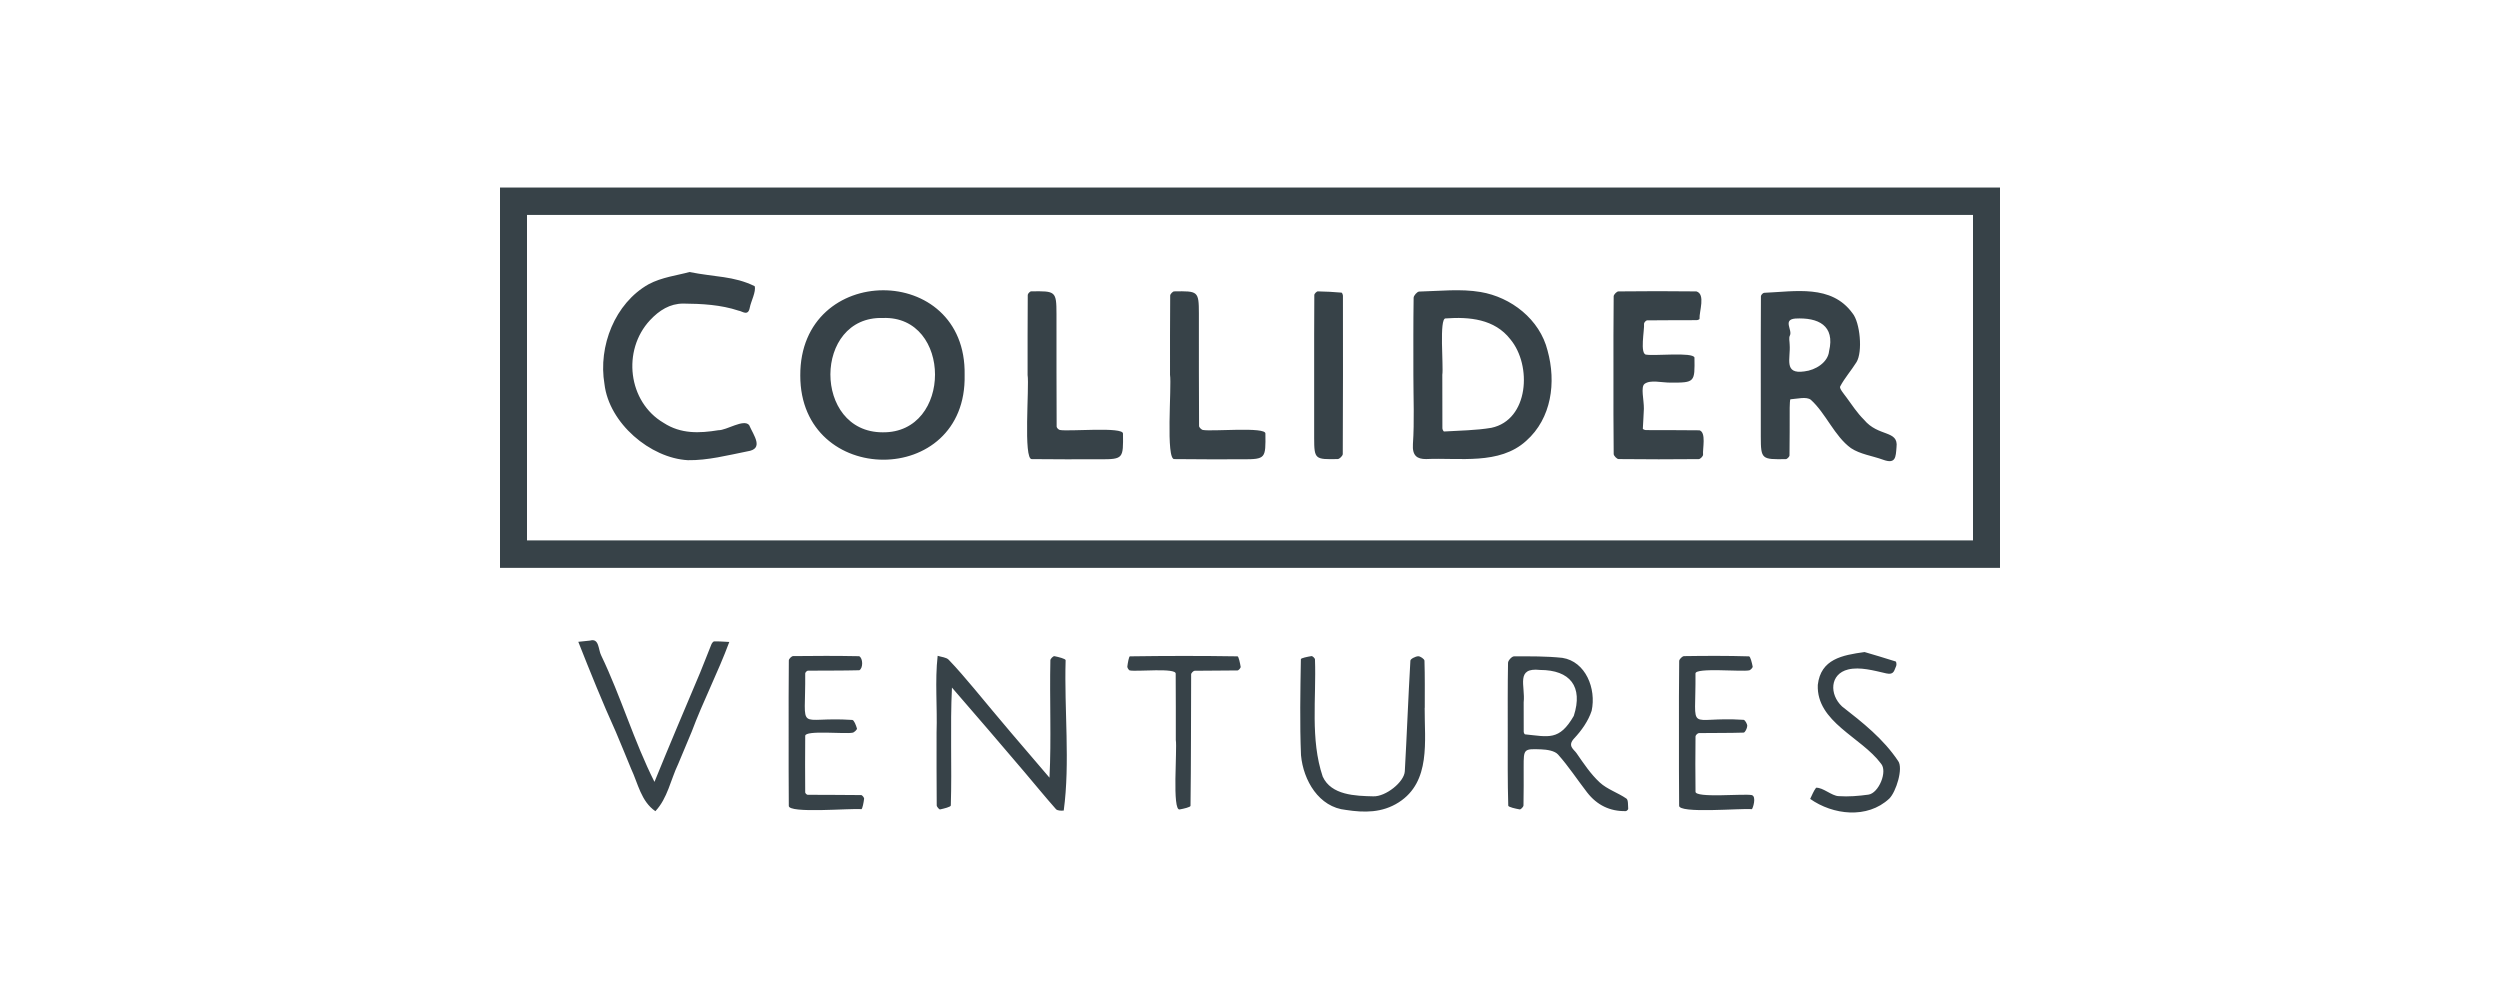 <svg width="160" height="64" viewBox="0 0 160 64" fill="none" xmlns="http://www.w3.org/2000/svg">
<g clip-path="url(#clip0)">
<path fill-rule="evenodd" clip-rule="evenodd" d="M119.333 41.731C119.899 41.899 120.615 42.106 121.326 42.335C121.364 42.347 121.393 42.55 121.354 42.626C121.229 42.876 121.235 43.213 120.73 43.099C119.929 42.917 119.041 42.663 118.285 42.845C117.1 43.132 117.072 44.446 117.89 45.212C119.214 46.245 120.532 47.281 121.482 48.706C121.821 49.163 121.351 50.675 120.916 51.109C119.5 52.431 117.296 52.15 115.851 51.13C115.971 50.887 116.068 50.626 116.228 50.417C116.656 50.381 117.235 50.942 117.674 50.953C118.304 50.997 118.948 50.943 119.577 50.857C120.237 50.768 120.827 49.361 120.378 48.864C119.128 47.179 116.244 46.209 116.339 43.833C116.528 42.181 117.899 41.93 119.333 41.731ZM83.936 41.99C84.001 41.98 84.157 42.127 84.158 42.202C84.251 44.69 83.847 47.306 84.653 49.7C85.197 50.896 86.746 50.94 87.894 50.965C88.684 50.992 89.87 50.051 89.908 49.361C90.04 47.002 90.128 44.639 90.265 42.279C90.271 42.169 90.584 42.011 90.76 42C90.896 41.992 91.163 42.178 91.166 42.285C91.197 43.289 91.185 44.293 91.185 45.298H91.179C91.165 47.417 91.589 50.025 89.52 51.35C88.46 52.027 87.315 52.017 86.142 51.836C84.404 51.664 83.412 49.942 83.264 48.334C83.181 46.288 83.221 44.236 83.256 42.188C83.257 42.114 83.695 42.029 83.936 41.99ZM38.479 41.954C39.741 44.582 40.579 47.452 41.886 50.041C42.838 47.702 43.825 45.373 44.809 43.047C45.056 42.452 45.281 41.847 45.525 41.25C45.558 41.168 45.643 41.049 45.706 41.048C46.028 41.042 46.352 41.069 46.675 41.085C45.953 43.032 44.996 44.881 44.269 46.828C43.983 47.519 43.687 48.206 43.403 48.898C42.92 49.905 42.723 51.09 41.944 51.916C41.026 51.286 40.838 50.153 40.388 49.195C40.061 48.41 39.747 47.619 39.412 46.837C38.552 44.942 37.777 43.011 37.011 41.076C37.194 41.056 37.377 41.038 37.764 40.997C38.358 40.825 38.281 41.579 38.479 41.954ZM99.988 42.102C101.481 42.332 102.174 44.075 101.865 45.491C101.654 46.139 101.218 46.756 100.746 47.258C100.296 47.738 100.727 47.955 100.897 48.202C101.352 48.859 101.805 49.544 102.384 50.077C102.863 50.519 103.541 50.731 104.089 51.108C104.217 51.196 104.186 51.537 104.205 51.764C104.21 51.81 104.107 51.91 104.052 51.911C103.033 51.933 102.204 51.524 101.577 50.717C100.952 49.911 100.393 49.048 99.717 48.291C99.498 48.044 99.005 47.974 98.632 47.959C97.515 47.913 97.514 47.939 97.514 49.072C97.514 49.897 97.522 50.722 97.503 51.547C97.501 51.639 97.329 51.815 97.261 51.802C97 51.755 96.532 51.654 96.528 51.561C96.483 50.015 96.496 48.467 96.496 46.92C96.496 45.419 96.486 43.918 96.514 42.418C96.516 42.272 96.76 42.007 96.892 42.007C97.925 42.003 98.963 41.994 99.988 42.102ZM60.01 41.971C60.25 42.052 60.559 42.062 60.717 42.225C61.284 42.81 61.808 43.44 62.337 44.062C63.922 45.976 65.559 47.908 67.167 49.771C67.292 47.282 67.168 44.754 67.224 42.253C67.224 42.16 67.412 41.98 67.482 41.994C67.738 42.045 68.199 42.159 68.2 42.254C68.105 45.422 68.495 48.801 68.079 51.875C67.913 51.892 67.673 51.888 67.581 51.784C66.891 51.004 66.232 50.196 65.558 49.401C64.025 47.599 62.464 45.776 60.925 44.005C60.803 46.501 60.93 49.041 60.852 51.55C60.85 51.644 60.411 51.748 60.166 51.803C60.112 51.815 59.951 51.635 59.95 51.544C59.936 49.991 59.94 48.438 59.94 46.885C59.995 45.254 59.827 43.582 60.01 41.971ZM111.936 42.007C112.025 42.009 112.126 42.428 112.171 42.662C112.184 42.728 112.019 42.903 111.933 42.905C111.42 43.001 108.512 42.715 108.511 43.102C108.546 47.086 107.871 45.827 111.587 46.069C111.676 46.071 111.826 46.325 111.824 46.458C111.82 46.61 111.681 46.885 111.593 46.887C110.64 46.919 109.685 46.902 108.73 46.917C108.654 46.918 108.513 47.054 108.513 47.128C108.499 48.306 108.499 49.483 108.513 50.66C108.464 51.094 111.59 50.783 112.111 50.885C112.435 50.968 112.179 51.76 112.118 51.788C111.5 51.713 107.37 52.096 107.464 51.548L107.453 49.228L107.453 46.908C107.453 45.372 107.447 43.836 107.468 42.302C107.469 42.193 107.668 41.993 107.777 41.992C109.164 41.971 110.551 41.965 111.936 42.007ZM54.985 41.997C55.237 42.117 55.246 42.773 54.993 42.896C53.897 42.925 52.8 42.913 51.704 42.923C51.644 42.923 51.535 43.036 51.534 43.096C51.567 47.031 50.903 45.834 54.545 46.076C54.659 46.082 54.788 46.423 54.846 46.628C54.863 46.687 54.659 46.891 54.554 46.894C54.084 46.99 51.535 46.717 51.534 47.094C51.523 48.3 51.524 49.507 51.533 50.713C51.533 50.767 51.634 50.866 51.688 50.867C52.831 50.876 53.973 50.869 55.115 50.885C55.183 50.886 55.313 51.05 55.303 51.122C55.273 51.358 55.195 51.787 55.125 51.788C54.505 51.714 50.42 52.088 50.483 51.565C50.469 50.017 50.473 48.47 50.473 46.923C50.473 45.37 50.468 43.817 50.485 42.265C50.486 42.168 50.661 41.991 50.758 41.99C52.167 41.972 53.577 41.97 54.985 41.997ZM79.2 42.006C79.275 42.007 79.363 42.437 79.402 42.675C79.413 42.743 79.273 42.907 79.201 42.908C78.286 42.924 77.371 42.913 76.456 42.929C76.377 42.931 76.233 43.077 76.233 43.157C76.221 45.962 76.229 48.767 76.193 51.573C76.192 51.657 75.75 51.759 75.505 51.803C75.002 51.945 75.349 47.932 75.252 47.362C75.252 45.948 75.254 44.534 75.244 43.12C75.288 42.723 72.762 42.997 72.312 42.908C72.253 42.907 72.139 42.738 72.149 42.661C72.177 42.429 72.252 42.007 72.313 42.006C74.609 41.972 76.904 41.97 79.2 42.006ZM97.515 44.946C97.515 45.574 97.513 46.202 97.518 46.831C97.519 46.89 97.567 46.995 97.601 46.998C99.111 47.148 99.794 47.425 100.722 45.818C101.332 43.933 100.481 42.879 98.566 42.877C96.972 42.697 97.634 43.9 97.515 44.946ZM128 12V36.342H32V12H128ZM126.272 13.757H33.728V34.585H126.272V13.757ZM118.56 20.048C119.044 20.628 119.224 22.519 118.814 23.18C118.483 23.71 118.061 24.185 117.77 24.734C117.705 24.856 118 25.198 118.16 25.416C118.522 25.91 118.861 26.433 119.292 26.858C120.218 27.979 121.516 27.509 121.377 28.621C121.327 29.257 121.332 29.719 120.513 29.421C119.828 29.172 119.054 29.073 118.464 28.682C117.409 27.922 116.851 26.447 115.894 25.587C115.608 25.366 115.03 25.526 114.585 25.555C114.559 25.556 114.541 25.909 114.54 26.098C114.536 27.114 114.544 28.13 114.528 29.145C114.527 29.229 114.377 29.383 114.294 29.384C112.753 29.407 112.693 29.404 112.691 27.951L112.691 27.769C112.691 26.523 112.691 25.276 112.69 24.03C112.69 22.339 112.687 20.648 112.699 18.957C112.699 18.881 112.828 18.744 112.902 18.74C114.881 18.658 117.21 18.186 118.56 20.048ZM44.126 17.409C45.763 17.739 46.957 17.657 48.299 18.315C48.402 18.66 48.056 19.299 47.987 19.684C47.881 20.269 47.502 19.911 47.273 19.883C46.132 19.503 44.925 19.439 43.729 19.429C42.871 19.43 42.194 19.859 41.602 20.491C39.8 22.422 40.191 25.725 42.47 27.062C43.58 27.785 44.771 27.73 45.976 27.534C46.499 27.546 47.596 26.791 47.944 27.204C48.236 27.875 48.92 28.73 47.827 28.888C46.567 29.139 45.29 29.472 44.025 29.452C41.616 29.32 38.98 27.085 38.686 24.582C38.274 22.153 39.359 19.407 41.504 18.196C42.35 17.738 43.375 17.62 44.126 17.409ZM61.736 23.997C61.894 31.255 51.205 31.191 51.218 24.032C51.184 16.773 61.877 16.757 61.736 23.997ZM67.615 20.1L67.615 20.276C67.615 22.62 67.613 24.964 67.625 27.308C67.625 27.381 67.765 27.519 67.84 27.52C68.424 27.626 71.909 27.297 71.871 27.753C71.892 29.334 71.89 29.393 70.442 29.395L70.268 29.395C68.859 29.395 67.45 29.4 66.04 29.383C65.476 29.452 65.884 24.736 65.766 24.001C65.766 22.292 65.763 20.584 65.776 18.875C65.777 18.795 65.917 18.647 65.995 18.646C67.555 18.624 67.613 18.626 67.615 20.1ZM76.729 20.059L76.729 20.238C76.729 22.581 76.726 24.924 76.74 27.267C76.741 27.356 76.907 27.517 76.997 27.519C77.573 27.626 81.035 27.299 80.986 27.751C81.005 29.334 81.004 29.393 79.555 29.395L79.382 29.395C77.978 29.395 76.575 29.401 75.172 29.382C74.586 29.503 74.998 24.707 74.881 23.987C74.881 22.296 74.877 20.605 74.892 18.914C74.893 18.82 75.057 18.649 75.147 18.648C76.668 18.623 76.726 18.626 76.729 20.059ZM108.571 18.65C109.167 18.829 108.743 19.931 108.77 20.41C108.767 20.444 108.648 20.49 108.583 20.49C107.526 20.495 106.469 20.49 105.412 20.503C105.344 20.504 105.224 20.636 105.218 20.713C105.259 21.086 104.925 22.702 105.373 22.699C105.919 22.786 108.321 22.525 108.445 22.879C108.469 24.466 108.477 24.493 106.904 24.488C106.335 24.488 105.617 24.291 105.251 24.569C104.992 24.766 105.219 25.61 105.208 26.165C105.199 26.591 105.155 27.016 105.141 27.441C105.141 27.469 105.272 27.526 105.341 27.526C106.484 27.531 107.626 27.525 108.768 27.54C109.209 27.681 108.959 28.715 108.996 29.108C108.988 29.209 108.818 29.381 108.721 29.383C107.011 29.399 105.3 29.401 103.59 29.381C103.48 29.379 103.278 29.172 103.276 29.057C103.255 27.372 103.261 25.686 103.261 24.001C103.261 22.321 103.256 20.641 103.275 18.962C103.277 18.852 103.471 18.652 103.578 18.65C105.242 18.63 106.906 18.63 108.571 18.65ZM84.343 18.648C84.848 18.653 85.353 18.687 85.857 18.728C85.894 18.731 85.948 18.862 85.948 18.934C85.952 22.309 85.955 25.683 85.937 29.058C85.937 29.171 85.729 29.378 85.615 29.38C84.167 29.408 84.109 29.402 84.106 28.04L84.106 24.003C84.106 22.296 84.103 20.587 84.116 18.88C84.117 18.798 84.264 18.647 84.343 18.648ZM94.754 18.688C96.709 19.015 98.547 20.436 99.045 22.44C99.603 24.466 99.306 26.77 97.674 28.217C95.957 29.775 93.401 29.281 91.271 29.38C90.706 29.382 90.376 29.18 90.427 28.423C90.526 26.952 90.456 25.47 90.456 23.991C90.456 22.346 90.447 20.701 90.472 19.056C90.474 18.917 90.7 18.663 90.826 18.66C92.138 18.628 93.478 18.471 94.754 18.688ZM56.51 20.351C52.039 20.215 52.015 27.669 56.49 27.668C60.969 27.725 60.94 20.193 56.51 20.351ZM92.52 20.379C92.093 20.339 92.394 23.472 92.308 23.985C92.308 25.128 92.307 26.27 92.313 27.413C92.313 27.484 92.386 27.619 92.418 27.616C93.43 27.552 94.453 27.548 95.448 27.38C97.846 26.873 98.058 23.389 96.664 21.716C95.652 20.412 94.039 20.27 92.52 20.379ZM114.897 20.387C114.075 20.46 114.736 21.122 114.552 21.475C114.472 21.629 114.539 21.86 114.539 22.056C114.606 22.945 114.133 23.966 115.477 23.77C116.195 23.692 116.993 23.19 117.061 22.475C117.451 20.828 116.37 20.308 114.897 20.387Z" fill="#374248"/>
</g>
<defs>
<clipPath id="clip0">
<rect width="96" height="40" fill="white" transform="translate(32 12)"/>
</clipPath>
</defs>
</svg>

